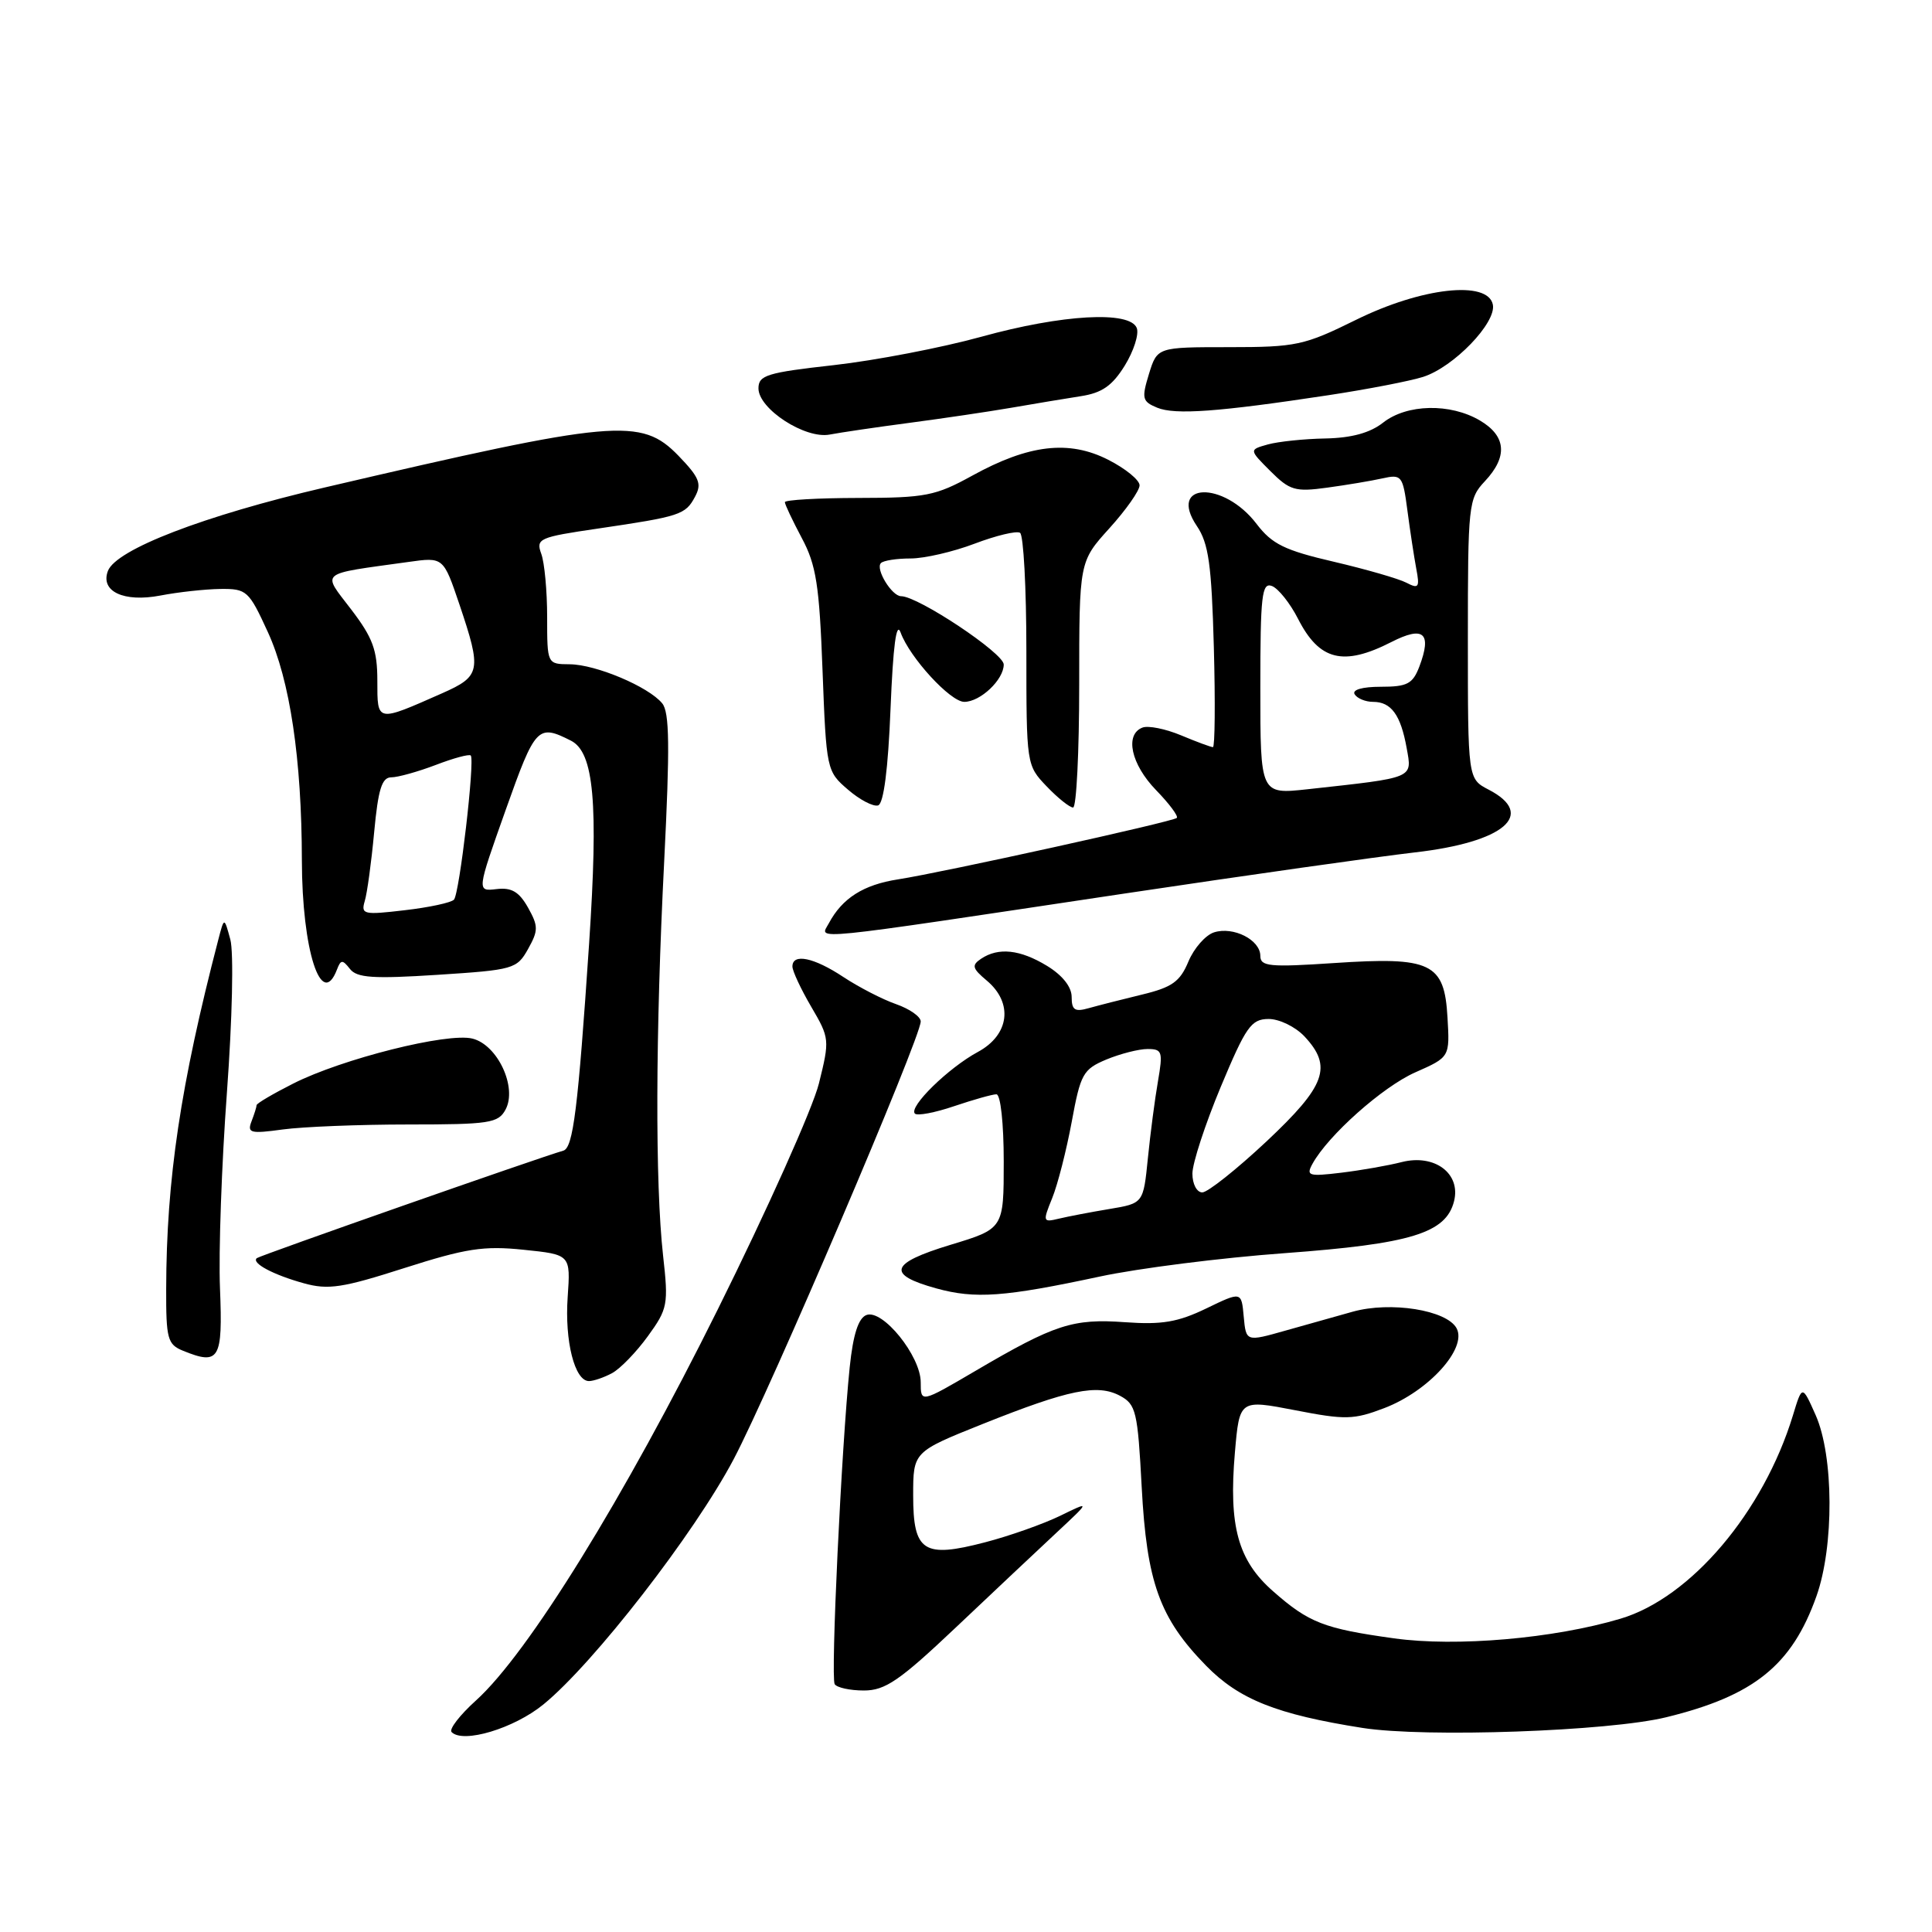 <?xml version="1.0" encoding="UTF-8" standalone="no"?>
<!DOCTYPE svg PUBLIC "-//W3C//DTD SVG 1.1//EN" "http://www.w3.org/Graphics/SVG/1.1/DTD/svg11.dtd" >
<svg xmlns="http://www.w3.org/2000/svg" xmlns:xlink="http://www.w3.org/1999/xlink" version="1.1" viewBox="0 0 256 256">
 <g >
 <path fill="currentColor"
d=" M 72.00 225.85 C 78.66 220.42 92.01 203.21 97.21 193.36 C 102.05 184.20 122.00 137.51 122.00 135.35 C 122.00 134.71 120.54 133.69 118.75 133.06 C 116.96 132.44 113.82 130.82 111.77 129.47 C 107.84 126.86 105.00 126.28 105.00 128.07 C 105.00 128.66 106.12 131.06 107.49 133.40 C 109.93 137.56 109.95 137.77 108.51 143.57 C 107.70 146.83 101.67 160.30 95.11 173.50 C 82.69 198.51 69.98 219.08 63.07 225.32 C 60.93 227.25 59.47 229.14 59.84 229.51 C 61.36 231.06 68.11 229.03 72.00 225.85 Z  M 220.80 227.54 C 232.42 224.70 237.44 220.65 240.69 211.50 C 243.04 204.89 242.99 192.93 240.58 187.50 C 238.80 183.50 238.80 183.50 237.57 187.55 C 233.65 200.38 224.02 211.73 214.71 214.49 C 205.88 217.12 192.95 218.24 184.72 217.09 C 175.43 215.80 173.44 215.03 168.69 210.85 C 164.04 206.77 162.79 202.24 163.63 192.47 C 164.24 185.44 164.24 185.44 171.60 186.86 C 178.27 188.16 179.37 188.13 183.43 186.58 C 189.29 184.34 194.43 178.67 193.01 176.01 C 191.71 173.59 184.27 172.40 179.23 173.81 C 177.18 174.38 173.16 175.51 170.30 176.32 C 165.11 177.79 165.11 177.79 164.80 174.46 C 164.50 171.12 164.50 171.12 159.83 173.38 C 156.08 175.19 153.96 175.55 149.08 175.20 C 142.16 174.70 139.77 175.47 129.25 181.65 C 122.00 185.90 122.00 185.90 122.00 183.16 C 122.00 179.68 116.95 173.42 114.80 174.25 C 113.74 174.66 113.04 176.82 112.59 181.17 C 111.50 191.72 110.05 222.27 110.60 223.16 C 110.89 223.62 112.63 224.00 114.47 224.00 C 117.30 224.00 119.20 222.70 126.66 215.64 C 131.52 211.04 137.53 205.38 140.00 203.08 C 144.50 198.88 144.50 198.88 140.46 200.86 C 138.23 201.94 133.77 203.52 130.54 204.36 C 122.36 206.50 121.00 205.61 121.00 198.15 C 121.00 192.37 121.00 192.37 130.25 188.67 C 141.61 184.13 145.42 183.35 148.41 184.95 C 150.53 186.09 150.75 187.03 151.28 197.03 C 151.95 209.68 153.65 214.41 159.81 220.71 C 164.18 225.18 169.17 227.17 180.54 228.96 C 188.83 230.26 213.20 229.41 220.80 227.54 Z  M 81.10 181.95 C 82.18 181.37 84.31 179.17 85.84 177.06 C 88.48 173.42 88.59 172.86 87.86 166.36 C 86.80 156.78 86.85 136.92 88.01 114.09 C 88.77 98.92 88.72 94.36 87.74 93.19 C 85.92 90.98 78.96 88.05 75.50 88.02 C 72.50 88.00 72.50 88.00 72.50 81.75 C 72.50 78.31 72.15 74.54 71.72 73.38 C 70.99 71.37 71.42 71.18 79.22 70.04 C 90.14 68.43 90.82 68.21 92.09 65.83 C 93.02 64.10 92.67 63.26 89.90 60.39 C 84.95 55.29 81.58 55.59 43.00 64.60 C 26.98 68.34 15.40 72.80 14.30 75.65 C 13.26 78.37 16.41 79.84 21.26 78.91 C 23.59 78.46 27.15 78.07 29.18 78.04 C 32.69 78.00 32.97 78.25 35.49 83.75 C 38.42 90.13 39.98 100.58 40.00 114.00 C 40.02 125.90 42.58 133.87 44.65 128.47 C 45.16 127.14 45.38 127.13 46.37 128.39 C 47.29 129.57 49.43 129.72 57.97 129.17 C 68.04 128.52 68.49 128.40 69.97 125.75 C 71.35 123.28 71.34 122.72 69.96 120.25 C 68.78 118.16 67.78 117.57 65.79 117.81 C 63.17 118.12 63.17 118.12 67.01 107.31 C 70.94 96.25 71.25 95.92 75.65 98.14 C 78.71 99.69 79.30 106.37 78.06 125.03 C 76.59 146.91 75.95 152.10 74.64 152.47 C 71.56 153.34 34.44 166.36 34.03 166.71 C 33.27 167.35 36.20 168.92 40.26 170.04 C 43.49 170.94 45.39 170.65 53.59 168.02 C 61.73 165.42 64.08 165.05 69.38 165.60 C 75.61 166.24 75.61 166.24 75.22 171.87 C 74.81 177.71 76.15 183.00 78.04 183.00 C 78.64 183.00 80.02 182.53 81.10 181.95 Z  M 29.15 170.73 C 28.95 165.92 29.37 154.22 30.07 144.73 C 30.78 135.05 30.98 126.17 30.52 124.49 C 29.71 121.50 29.71 121.50 28.93 124.50 C 23.92 143.75 22.05 156.26 22.02 170.78 C 22.00 177.40 22.20 178.15 24.25 178.98 C 29.06 180.94 29.53 180.16 29.15 170.73 Z  M 145.73 169.15 C 150.80 168.06 161.83 166.66 170.23 166.05 C 186.96 164.82 191.61 163.40 192.67 159.16 C 193.59 155.49 190.10 152.88 185.74 153.98 C 183.96 154.44 180.35 155.07 177.72 155.39 C 173.40 155.91 173.04 155.80 173.90 154.23 C 175.96 150.46 183.21 144.00 187.54 142.09 C 192.11 140.07 192.11 140.07 191.80 134.81 C 191.39 127.58 189.65 126.75 176.75 127.61 C 168.22 128.18 167.00 128.06 167.00 126.66 C 167.00 124.54 163.44 122.73 160.87 123.54 C 159.74 123.90 158.21 125.64 157.47 127.41 C 156.36 130.08 155.30 130.83 151.31 131.79 C 148.67 132.43 145.49 133.24 144.25 133.59 C 142.42 134.11 142.00 133.84 142.00 132.10 C 142.00 130.77 140.78 129.23 138.75 127.99 C 135.17 125.81 132.30 125.50 130.00 127.04 C 128.72 127.90 128.82 128.31 130.75 129.93 C 134.29 132.90 133.76 137.13 129.57 139.39 C 125.66 141.50 120.36 146.69 121.23 147.56 C 121.55 147.88 123.89 147.44 126.44 146.57 C 128.99 145.71 131.50 145.00 132.03 145.00 C 132.58 145.00 133.00 148.85 133.00 153.90 C 133.00 162.81 133.00 162.81 125.93 164.95 C 117.90 167.39 117.42 168.88 124.07 170.72 C 129.22 172.14 133.08 171.86 145.73 169.15 Z  M 54.10 149.00 C 64.86 149.00 66.03 148.82 66.99 147.02 C 68.56 144.08 65.94 138.45 62.60 137.62 C 59.30 136.79 45.32 140.30 38.85 143.58 C 36.18 144.93 34.00 146.21 34.00 146.44 C 34.00 146.66 33.70 147.62 33.33 148.58 C 32.73 150.13 33.17 150.25 37.47 149.66 C 40.12 149.30 47.60 149.00 54.10 149.00 Z  M 149.00 118.40 C 165.22 115.97 182.53 113.52 187.46 112.95 C 199.30 111.60 203.62 107.93 197.25 104.63 C 194.50 103.20 194.50 103.20 194.50 84.69 C 194.50 66.86 194.58 66.08 196.75 63.77 C 199.81 60.51 199.59 57.78 196.10 55.72 C 192.17 53.40 186.42 53.52 183.27 56.00 C 181.54 57.36 179.10 58.03 175.62 58.10 C 172.80 58.15 169.38 58.51 168.00 58.89 C 165.50 59.59 165.50 59.59 168.33 62.42 C 170.89 64.98 171.62 65.20 175.83 64.62 C 178.40 64.27 181.70 63.72 183.17 63.39 C 185.73 62.82 185.88 63.01 186.49 67.65 C 186.84 70.32 187.37 73.78 187.66 75.34 C 188.14 77.85 187.98 78.06 186.35 77.21 C 185.33 76.68 181.00 75.43 176.72 74.43 C 170.22 72.92 168.55 72.10 166.51 69.43 C 162.12 63.66 154.69 63.92 158.59 69.70 C 160.15 72.01 160.54 74.81 160.84 85.75 C 161.04 93.04 160.98 99.00 160.72 99.00 C 160.46 99.00 158.56 98.30 156.51 97.44 C 154.45 96.58 152.14 96.11 151.38 96.41 C 149.01 97.32 149.86 101.26 153.18 104.69 C 154.93 106.49 156.17 108.15 155.93 108.38 C 155.39 108.89 125.03 115.58 119.00 116.52 C 114.41 117.23 111.60 119.01 109.82 122.35 C 108.62 124.58 106.20 124.82 149.00 118.40 Z  M 118.00 93.92 C 118.34 85.55 118.77 82.26 119.34 83.82 C 120.54 87.13 125.93 93.00 127.77 93.00 C 129.90 93.00 133.00 90.07 133.00 88.05 C 133.00 86.55 121.65 79.00 119.40 79.00 C 118.17 79.00 115.96 75.38 116.73 74.61 C 117.06 74.27 118.83 74.00 120.66 74.00 C 122.48 74.00 126.30 73.12 129.14 72.04 C 131.99 70.96 134.69 70.31 135.16 70.60 C 135.62 70.88 136.00 77.93 136.00 86.25 C 136.00 101.32 136.01 101.40 138.69 104.20 C 140.16 105.74 141.74 107.00 142.19 107.00 C 142.63 107.00 143.00 99.67 143.00 90.71 C 143.00 74.42 143.00 74.42 147.00 70.00 C 149.20 67.57 151.00 65.01 151.00 64.31 C 151.00 63.61 149.14 62.09 146.86 60.93 C 141.65 58.27 136.33 58.89 128.82 63.03 C 123.97 65.70 122.64 65.97 113.75 65.98 C 108.39 65.99 104.00 66.24 104.00 66.54 C 104.00 66.84 105.01 68.97 106.24 71.29 C 108.15 74.85 108.57 77.54 108.99 88.84 C 109.49 102.01 109.54 102.21 112.36 104.63 C 113.93 105.99 115.73 106.92 116.36 106.72 C 117.09 106.47 117.68 101.92 118.00 93.92 Z  M 120.50 56.03 C 124.90 55.45 130.97 54.55 134.00 54.03 C 137.03 53.50 141.16 52.82 143.19 52.50 C 146.02 52.07 147.38 51.12 149.04 48.44 C 150.22 46.52 150.94 44.29 150.63 43.47 C 149.74 41.15 140.76 41.65 130.00 44.63 C 124.78 46.07 116.00 47.76 110.50 48.38 C 101.62 49.37 100.50 49.72 100.50 51.46 C 100.50 54.19 106.70 58.21 109.95 57.58 C 111.35 57.31 116.10 56.61 120.50 56.03 Z  M 176.00 52.37 C 181.22 51.58 186.88 50.48 188.57 49.94 C 192.62 48.65 198.30 42.76 197.81 40.36 C 197.15 37.11 188.36 38.09 179.66 42.39 C 172.81 45.77 171.75 46.00 162.84 46.00 C 153.34 46.00 153.34 46.00 152.24 49.56 C 151.25 52.80 151.35 53.20 153.33 54.02 C 155.70 55.00 161.46 54.58 176.00 52.37 Z  M 48.33 119.40 C 48.65 118.36 49.21 114.24 49.58 110.25 C 50.11 104.58 50.60 103.00 51.85 103.00 C 52.72 103.00 55.37 102.26 57.74 101.36 C 60.11 100.45 62.19 99.89 62.38 100.11 C 62.94 100.77 60.88 118.45 60.15 119.21 C 59.78 119.61 56.84 120.24 53.62 120.61 C 48.18 121.25 47.81 121.17 48.33 119.40 Z  M 50.00 90.21 C 50.00 86.13 49.40 84.51 46.53 80.75 C 42.64 75.65 42.06 76.14 54.13 74.46 C 58.75 73.81 58.75 73.81 60.88 80.10 C 63.84 88.89 63.71 89.59 58.59 91.86 C 49.86 95.72 50.00 95.75 50.00 90.21 Z  M 139.42 158.76 C 140.15 156.97 141.31 152.41 142.01 148.64 C 143.18 142.28 143.51 141.69 146.60 140.39 C 148.44 139.63 150.89 139.00 152.06 139.00 C 154.00 139.00 154.11 139.35 153.44 143.25 C 153.03 145.59 152.43 150.19 152.10 153.47 C 151.50 159.45 151.50 159.45 147.00 160.20 C 144.53 160.61 141.51 161.19 140.30 161.48 C 138.18 161.99 138.15 161.89 139.42 158.76 Z  M 158.00 155.51 C 158.00 154.14 159.69 148.97 161.75 144.03 C 165.09 136.04 165.78 135.04 168.08 135.02 C 169.50 135.01 171.62 136.04 172.83 137.31 C 176.60 141.33 175.69 143.85 167.81 151.25 C 163.85 154.96 160.02 158.00 159.31 158.00 C 158.58 158.00 158.00 156.89 158.00 155.51 Z  M 167.00 91.16 C 167.00 78.87 167.20 77.14 168.54 77.65 C 169.39 77.98 170.95 79.94 172.00 82.00 C 174.82 87.53 177.99 88.32 184.35 85.08 C 188.65 82.88 189.76 83.86 188.07 88.33 C 187.19 90.62 186.47 91.00 182.97 91.00 C 180.50 91.00 179.13 91.40 179.50 92.00 C 179.84 92.55 180.94 93.00 181.94 93.00 C 184.34 93.00 185.60 94.72 186.39 99.12 C 187.12 103.19 187.55 103.01 173.25 104.58 C 167.00 105.26 167.00 105.26 167.00 91.16 Z "/>
</g>
</svg>